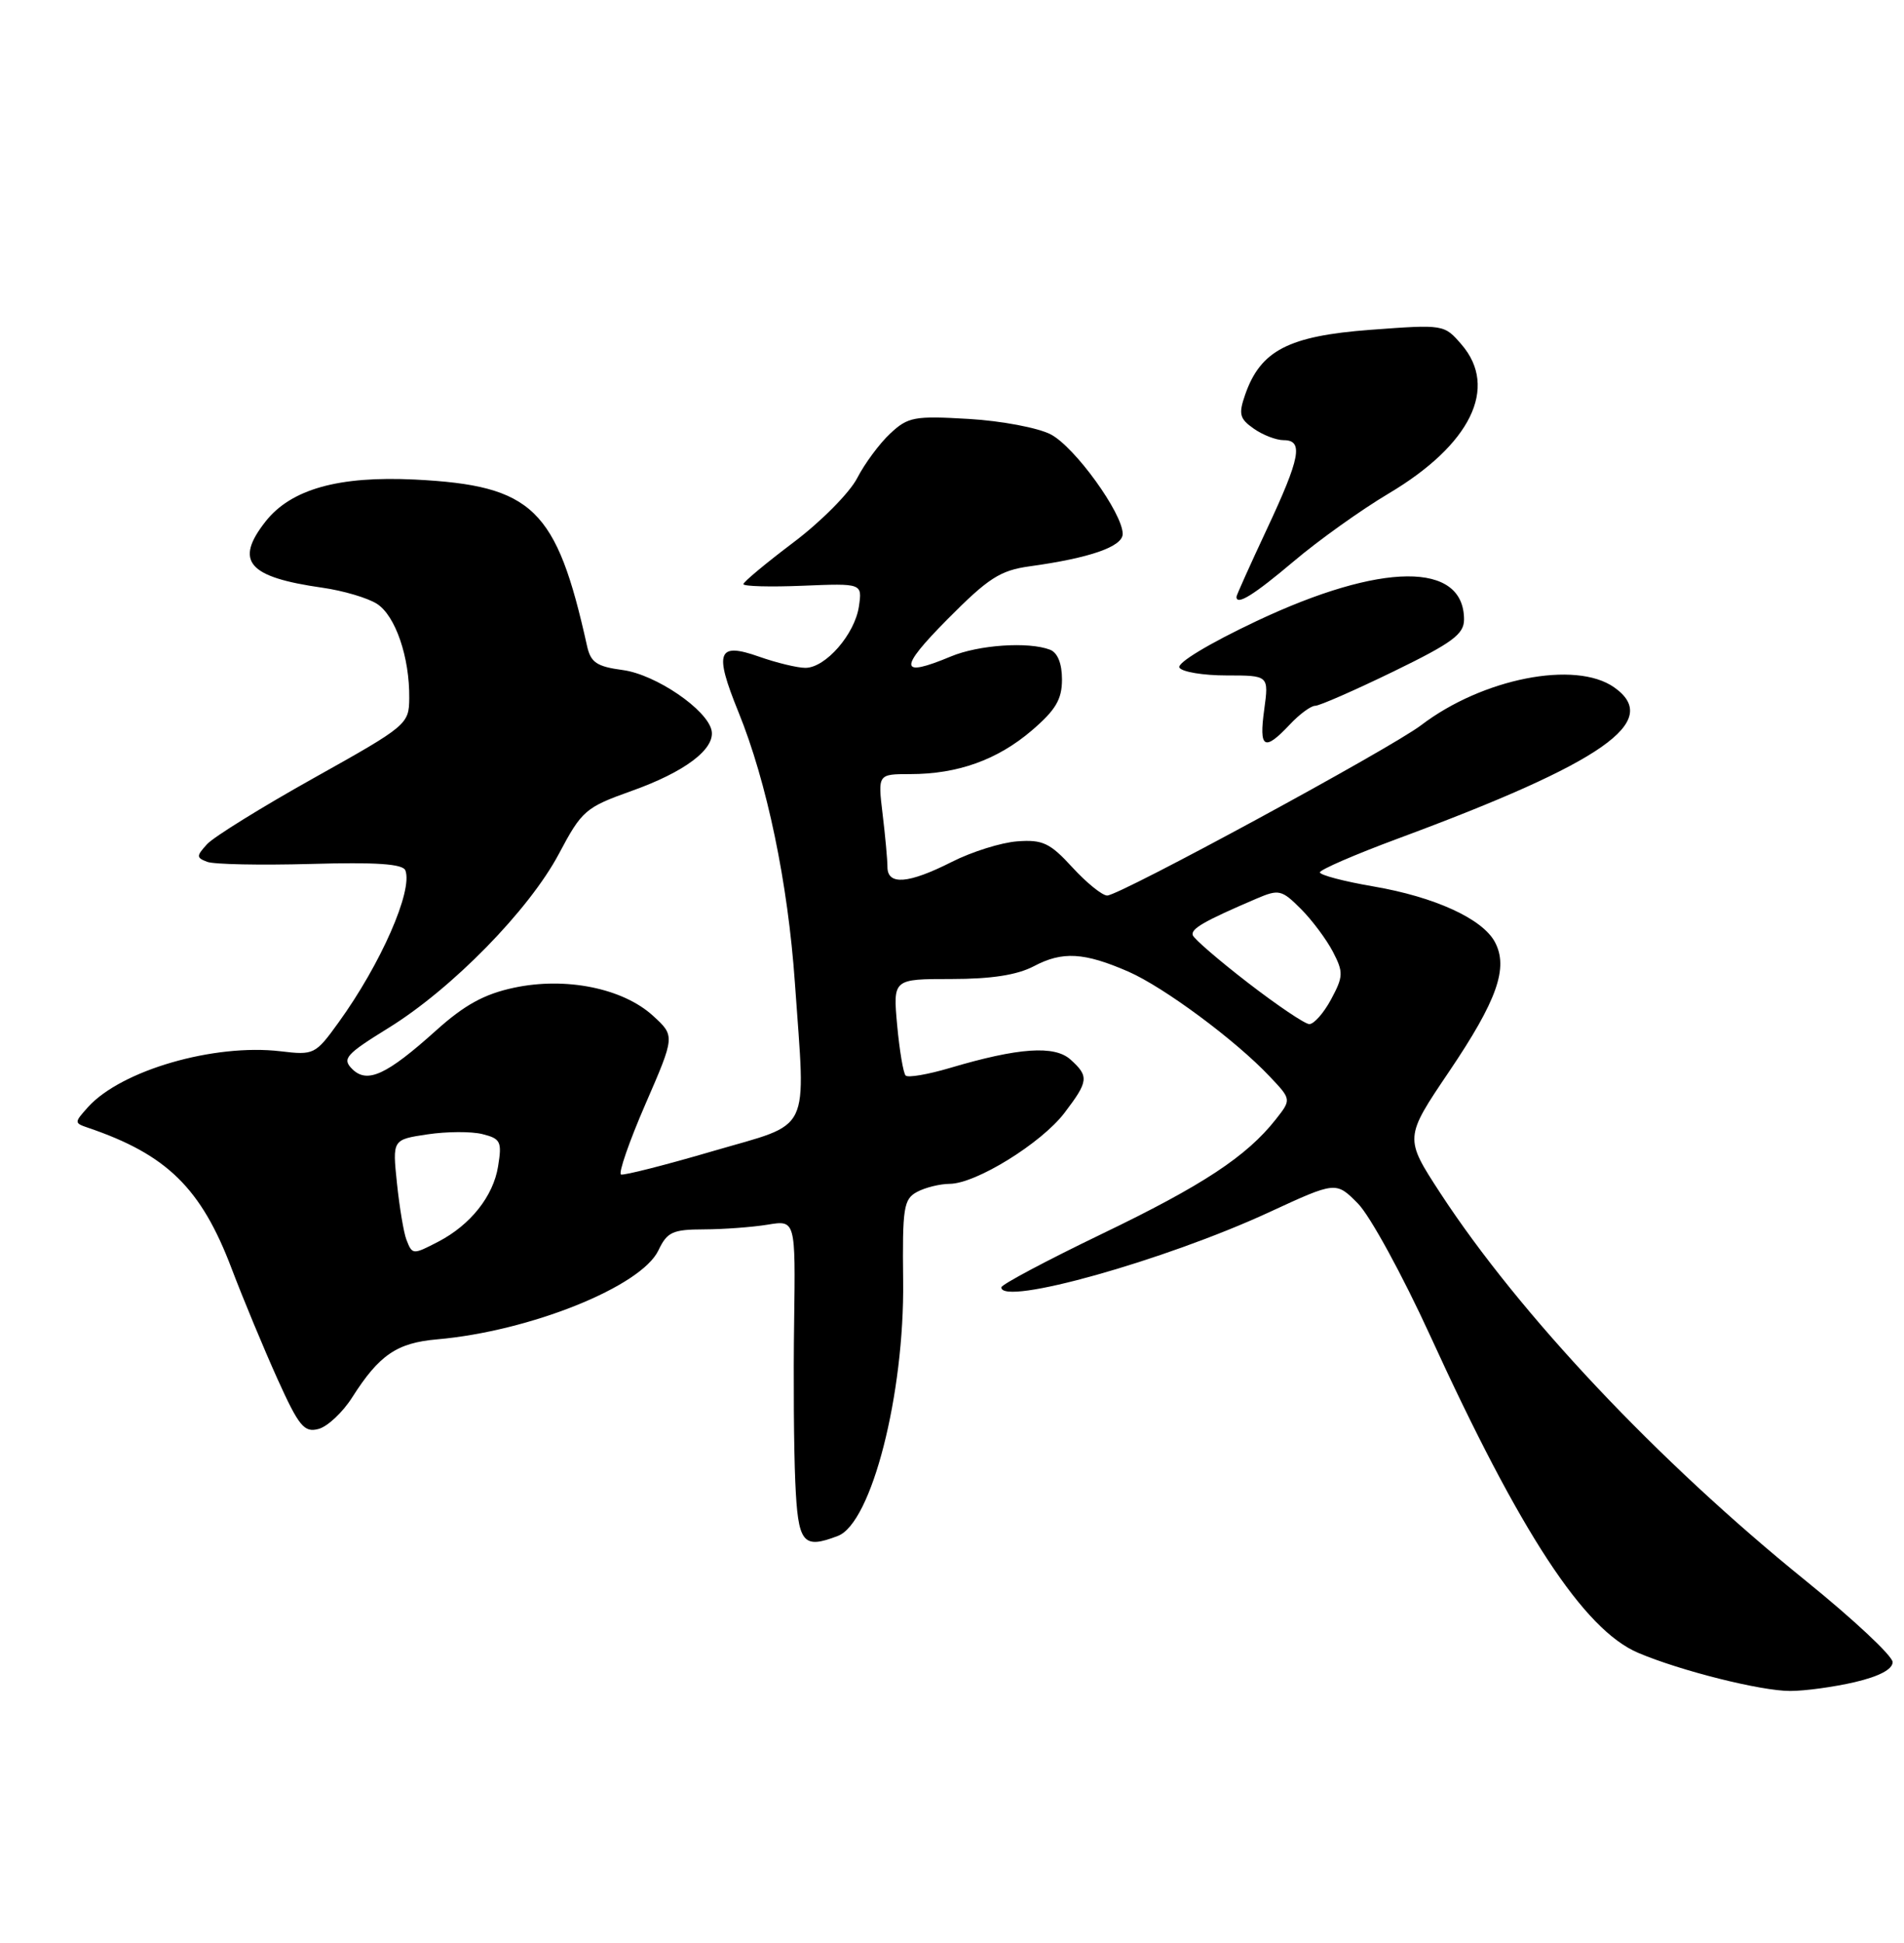 <?xml version="1.0" encoding="UTF-8" standalone="no"?>
<!DOCTYPE svg PUBLIC "-//W3C//DTD SVG 1.1//EN" "http://www.w3.org/Graphics/SVG/1.1/DTD/svg11.dtd" >
<svg xmlns="http://www.w3.org/2000/svg" xmlns:xlink="http://www.w3.org/1999/xlink" version="1.1" viewBox="0 0 251 256">
 <g >
 <path fill="currentColor"
d=" M 244.50 221.65 C 247.71 220.90 249.50 219.96 249.50 219.01 C 249.50 218.20 244.32 213.36 238.00 208.25 C 218.53 192.51 200.30 173.17 189.88 157.22 C 185.13 149.93 185.13 149.93 191.05 141.17 C 197.37 131.81 198.88 127.52 197.07 124.13 C 195.43 121.06 189.15 118.19 181.05 116.80 C 177.17 116.14 174.00 115.30 174.00 114.95 C 174.00 114.60 178.61 112.60 184.25 110.51 C 211.43 100.44 219.16 95.03 212.78 90.56 C 207.67 86.98 195.43 89.39 187.34 95.56 C 183.33 98.61 147.59 118.00 145.96 118.00 C 145.31 118.00 143.24 116.33 141.37 114.29 C 138.43 111.08 137.45 110.61 134.12 110.86 C 132.01 111.01 128.11 112.23 125.47 113.57 C 119.76 116.46 117.00 116.68 116.99 114.25 C 116.99 113.29 116.70 110.14 116.35 107.25 C 115.72 102.00 115.72 102.00 119.99 102.00 C 126.26 102.00 131.49 100.12 136.01 96.26 C 139.17 93.55 140.00 92.16 140.00 89.53 C 140.00 87.43 139.42 85.99 138.42 85.61 C 135.58 84.52 129.01 84.97 125.35 86.50 C 118.53 89.35 118.41 88.15 124.88 81.62 C 130.30 76.15 131.85 75.16 135.75 74.62 C 143.67 73.53 148.00 72.03 148.00 70.35 C 148.00 67.63 141.68 58.88 138.52 57.24 C 136.86 56.37 131.99 55.45 127.70 55.20 C 120.54 54.78 119.70 54.93 117.36 57.12 C 115.95 58.43 113.99 61.08 113.00 63.00 C 112.01 64.92 108.23 68.74 104.60 71.47 C 100.97 74.21 98.00 76.68 98.00 76.97 C 98.00 77.26 101.52 77.36 105.83 77.18 C 113.67 76.86 113.67 76.86 113.23 79.90 C 112.69 83.57 108.83 88.00 106.17 88.00 C 105.12 88.00 102.38 87.34 100.08 86.53 C 94.59 84.59 94.11 85.86 97.34 93.80 C 101.11 103.07 103.87 116.31 104.79 129.52 C 106.20 149.81 107.18 147.81 93.94 151.69 C 87.69 153.52 82.25 154.90 81.87 154.76 C 81.49 154.62 82.93 150.45 85.08 145.50 C 88.99 136.50 88.99 136.50 86.09 133.85 C 82.11 130.21 74.57 128.69 67.75 130.15 C 63.84 130.98 61.23 132.42 57.50 135.77 C 50.95 141.66 48.40 142.83 46.42 140.85 C 45.07 139.50 45.60 138.92 51.21 135.45 C 59.59 130.28 69.76 119.89 73.68 112.50 C 76.71 106.79 77.17 106.39 83.28 104.21 C 90.28 101.72 94.28 98.70 93.81 96.27 C 93.26 93.52 86.45 88.87 82.10 88.29 C 78.66 87.83 77.87 87.29 77.39 85.12 C 73.36 66.98 70.26 63.98 54.72 63.19 C 44.65 62.69 38.37 64.45 35.01 68.71 C 30.88 73.96 32.66 76.04 42.50 77.44 C 45.25 77.83 48.49 78.79 49.70 79.57 C 52.13 81.13 54.01 86.61 53.95 92.00 C 53.92 95.43 53.67 95.64 41.40 102.50 C 34.51 106.35 28.17 110.28 27.30 111.23 C 25.87 112.80 25.87 113.01 27.31 113.56 C 28.18 113.90 34.31 114.02 40.93 113.84 C 49.61 113.59 53.11 113.83 53.44 114.69 C 54.45 117.35 50.20 127.03 44.62 134.74 C 41.58 138.95 41.38 139.05 36.97 138.52 C 28.21 137.49 15.99 141.03 11.61 145.87 C 9.77 147.92 9.77 147.97 11.61 148.60 C 22.00 152.13 26.52 156.56 30.53 167.14 C 32.07 171.19 34.79 177.73 36.57 181.68 C 39.40 187.94 40.10 188.79 41.98 188.29 C 43.17 187.98 45.18 186.10 46.44 184.11 C 49.99 178.53 52.32 176.94 57.63 176.48 C 69.88 175.41 84.54 169.52 86.80 164.75 C 87.95 162.33 88.67 162.00 92.80 161.99 C 95.39 161.98 99.16 161.70 101.19 161.37 C 104.87 160.76 104.87 160.76 104.69 174.13 C 104.58 181.48 104.65 190.99 104.84 195.25 C 105.20 203.39 105.81 204.16 110.46 202.38 C 114.89 200.68 119.24 183.71 119.06 168.80 C 118.95 159.12 119.12 158.00 120.90 157.05 C 121.98 156.47 123.91 156.00 125.18 155.99 C 128.64 155.98 137.26 150.65 140.32 146.65 C 143.50 142.47 143.58 141.83 141.13 139.62 C 139.02 137.71 134.27 138.04 125.23 140.72 C 122.33 141.58 119.70 142.03 119.39 141.72 C 119.08 141.41 118.58 138.42 118.27 135.08 C 117.72 129.00 117.72 129.00 125.41 129.00 C 130.71 129.00 134.09 128.47 136.30 127.31 C 140.06 125.32 142.93 125.49 148.76 128.03 C 153.44 130.08 162.88 137.07 167.37 141.83 C 170.25 144.87 170.25 144.87 168.18 147.50 C 164.34 152.37 158.57 156.18 145.25 162.59 C 137.96 166.10 132.00 169.27 132.00 169.63 C 132.00 172.13 153.53 166.09 167.31 159.73 C 176.12 155.66 176.12 155.66 179.01 158.58 C 180.60 160.18 184.89 168.03 188.54 176.00 C 200.42 201.97 208.78 214.73 215.94 217.78 C 221.51 220.15 232.15 222.82 236.00 222.81 C 237.93 222.81 241.75 222.29 244.50 221.65 Z  M 170.00 95.50 C 171.29 94.12 172.81 93.00 173.38 93.00 C 173.94 93.00 178.59 90.96 183.70 88.48 C 191.47 84.70 193.00 83.57 193.00 81.63 C 193.00 73.98 182.13 74.06 165.66 81.83 C 159.39 84.79 155.11 87.37 155.48 87.97 C 155.83 88.54 158.63 89.00 161.69 89.00 C 167.27 89.00 167.27 89.00 166.66 93.50 C 165.95 98.63 166.66 99.05 170.00 95.50 Z  M 170.54 73.97 C 173.81 71.20 179.44 67.18 183.06 65.03 C 193.87 58.61 197.56 51.09 192.69 45.42 C 190.38 42.74 190.36 42.74 180.65 43.46 C 169.86 44.27 166.18 46.18 164.15 51.99 C 163.25 54.57 163.41 55.17 165.28 56.48 C 166.47 57.32 168.24 58.00 169.22 58.00 C 171.86 58.00 171.43 60.29 167.00 69.74 C 164.80 74.44 163.00 78.44 163.00 78.64 C 163.00 79.83 165.28 78.41 170.54 73.97 Z  M 53.57 163.33 C 53.22 162.42 52.66 159.08 52.33 155.91 C 51.73 150.16 51.73 150.16 56.35 149.47 C 58.89 149.09 62.16 149.07 63.61 149.44 C 66.00 150.04 66.19 150.43 65.66 153.69 C 65.03 157.62 62.02 161.40 57.80 163.60 C 54.41 165.36 54.35 165.35 53.57 163.33 Z  M 164.52 129.50 C 160.68 126.54 157.41 123.72 157.24 123.23 C 156.96 122.38 158.75 121.36 165.64 118.41 C 168.59 117.15 168.96 117.23 171.49 119.76 C 172.97 121.24 174.87 123.79 175.72 125.42 C 177.12 128.12 177.09 128.67 175.47 131.69 C 174.49 133.51 173.19 134.97 172.59 134.94 C 171.99 134.91 168.36 132.46 164.52 129.50 Z "/>
</g>
</svg>